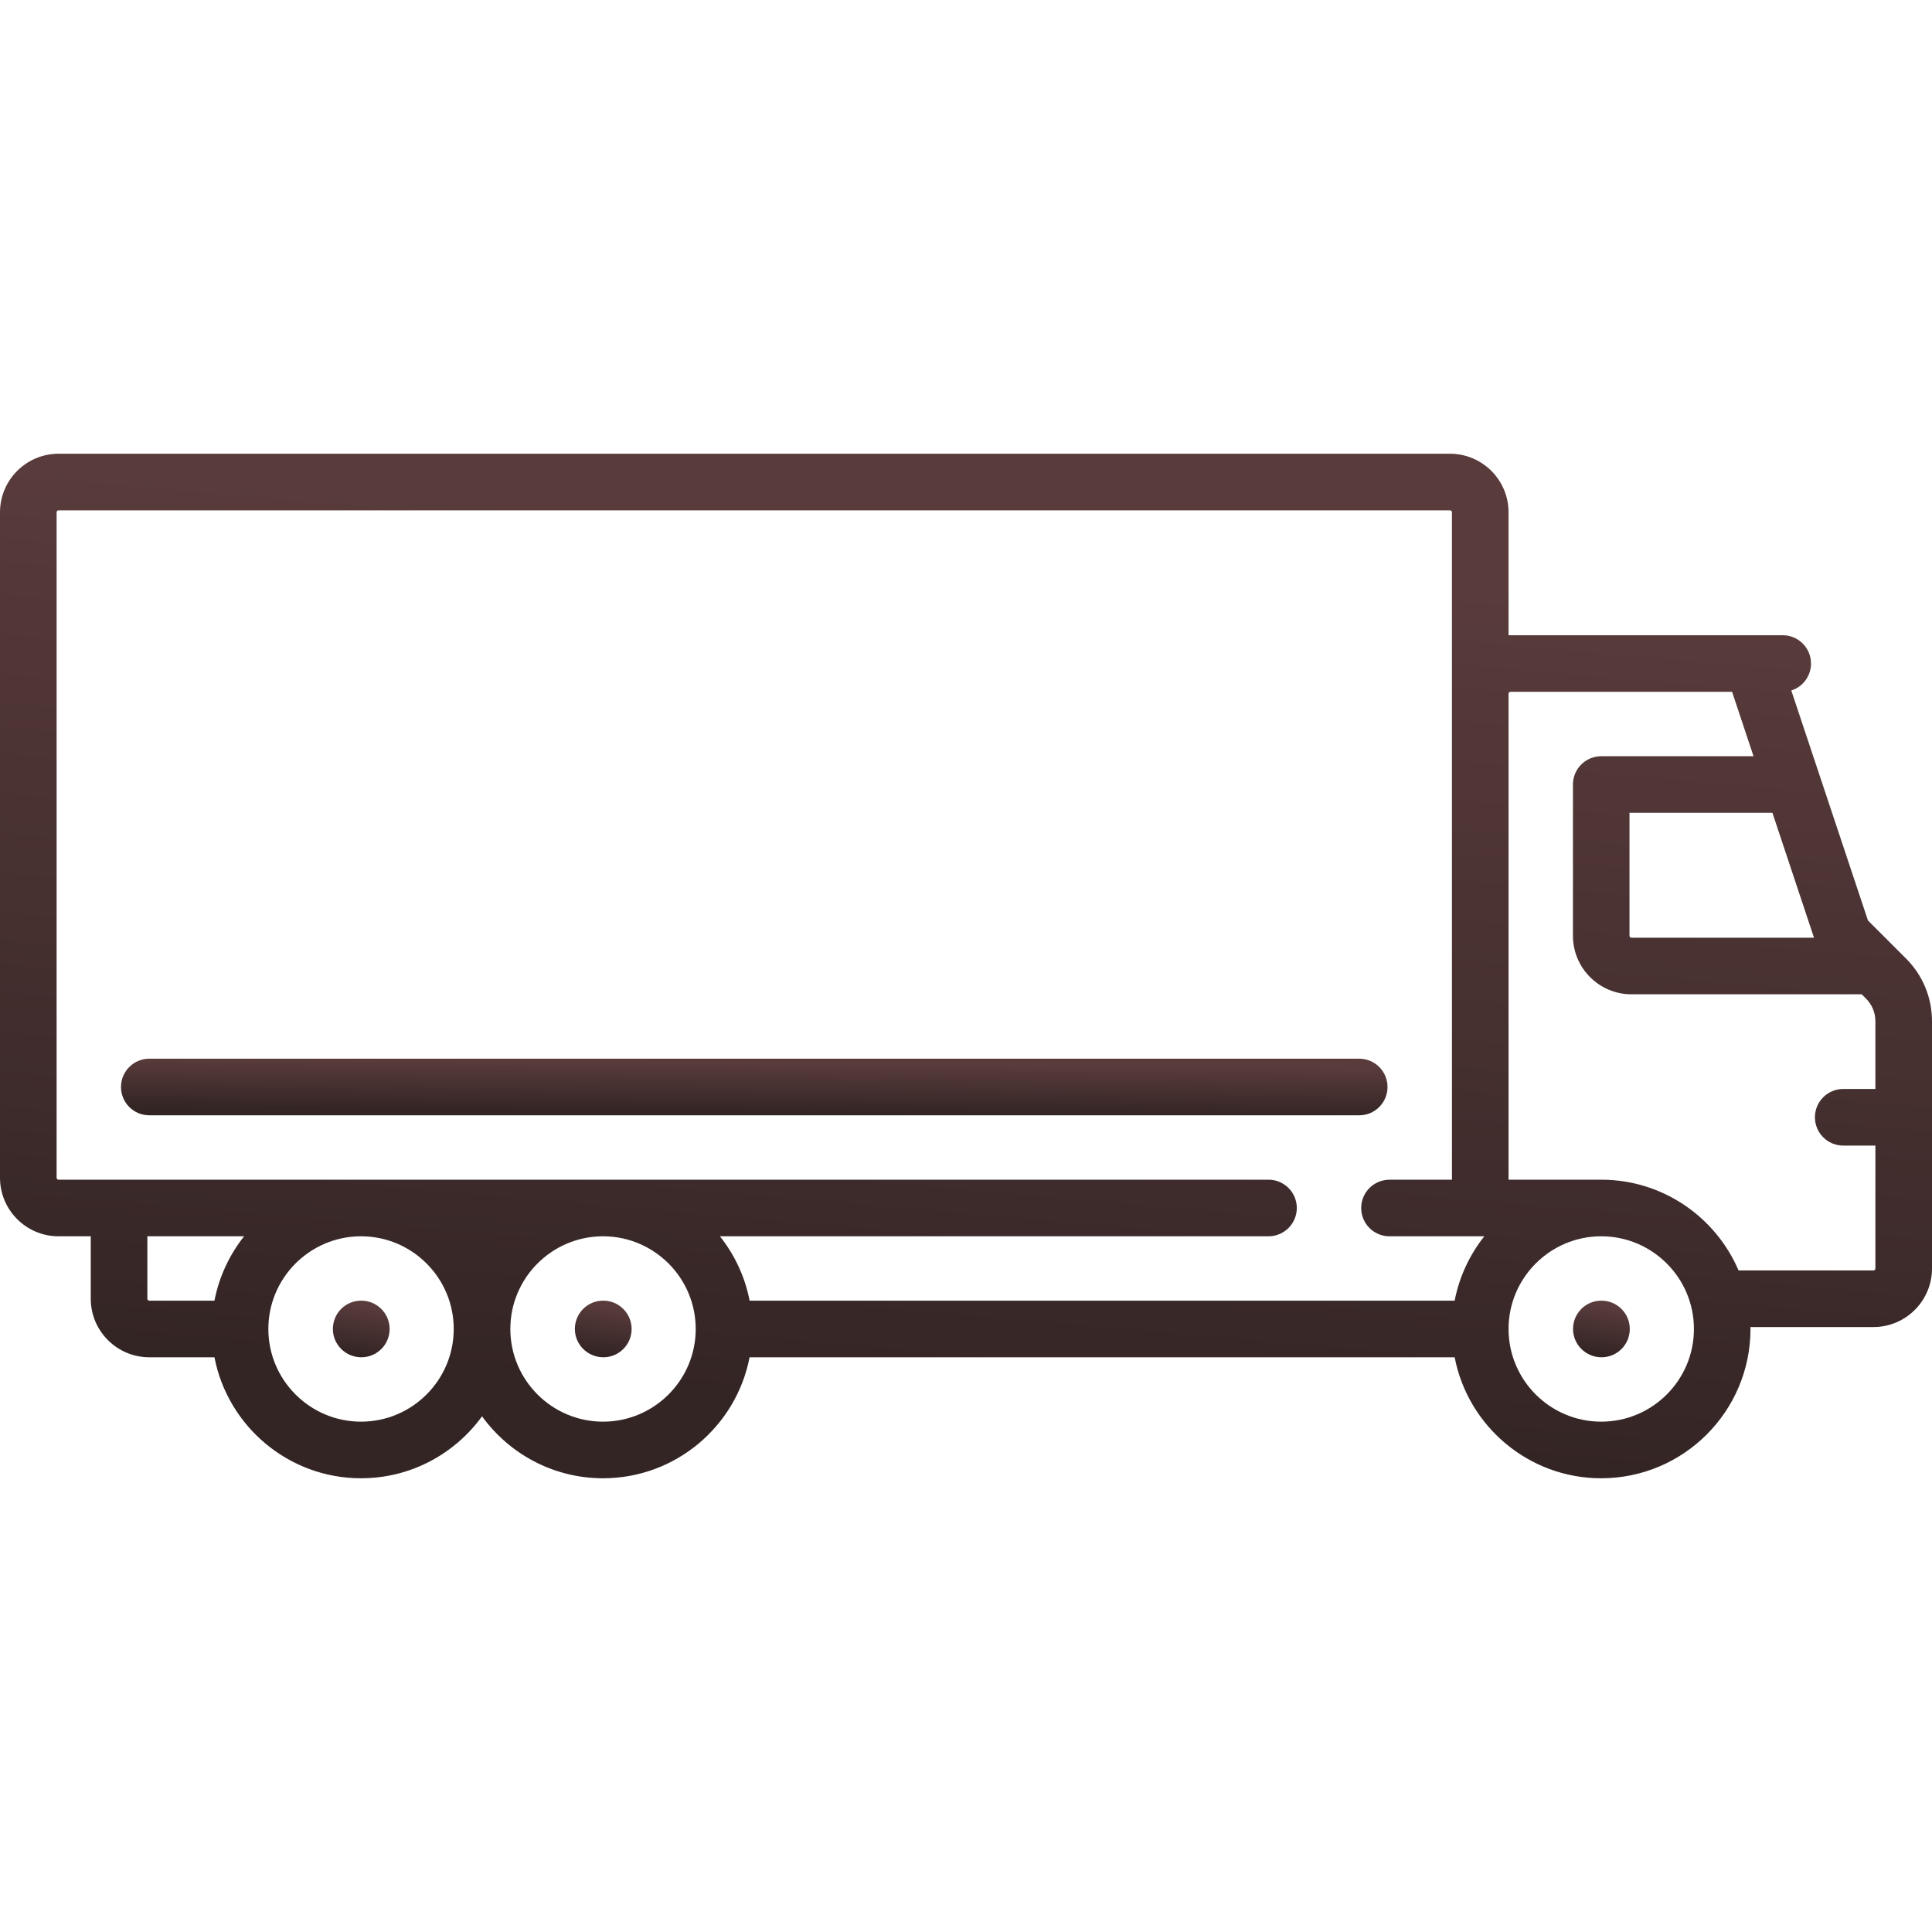 <svg width="40" height="40" viewBox="0 0 40 40" fill="none" xmlns="http://www.w3.org/2000/svg">
<path d="M7.481 26.929H7.474C7.151 26.929 6.892 27.192 6.892 27.515C6.892 27.839 7.157 28.101 7.481 28.101C7.804 28.101 8.067 27.839 8.067 27.515C8.067 27.192 7.804 26.929 7.481 26.929Z" fill="url(#paint0_linear)"/>
<path d="M12.491 26.929H12.485C12.162 26.929 11.902 27.192 11.902 27.515C11.902 27.839 12.168 28.101 12.491 28.101C12.815 28.101 13.077 27.839 13.077 27.515C13.077 27.192 12.815 26.929 12.491 26.929Z" fill="url(#paint1_linear)"/>
<path d="M33.157 26.929H33.151C32.828 26.929 32.568 27.192 32.568 27.515C32.568 27.839 32.834 28.101 33.157 28.101C33.481 28.101 33.743 27.839 33.743 27.515C33.743 27.192 33.481 26.929 33.157 26.929Z" fill="url(#paint2_linear)"/>
<path d="M39.462 19.845L38.674 19.057L37.087 14.296C37.323 14.221 37.495 13.999 37.495 13.738C37.495 13.414 37.233 13.152 36.909 13.152H31.233V10.607C31.233 9.938 30.689 9.394 30.02 9.394H1.212C0.544 9.394 0 9.938 0 10.607V24.384C0 25.053 0.544 25.596 1.212 25.596H1.879V26.889C1.879 27.557 2.422 28.101 3.091 28.101H4.44C4.715 29.526 5.971 30.606 7.475 30.606C8.505 30.606 9.418 30.099 9.98 29.323C10.542 30.099 11.455 30.606 12.485 30.606C13.989 30.606 15.245 29.526 15.519 28.101H30.117C30.392 29.526 31.648 30.606 33.151 30.606C34.856 30.606 36.242 29.219 36.242 27.515C36.242 27.502 36.242 27.488 36.241 27.475H38.788C39.456 27.475 40 26.931 40 26.263V21.145C40 20.654 39.809 20.192 39.462 19.845ZM4.44 26.929H3.091C3.069 26.929 3.051 26.911 3.051 26.889V25.596H5.054C4.751 25.978 4.536 26.433 4.44 26.929ZM7.475 29.434C6.417 29.434 5.556 28.573 5.556 27.515C5.556 26.461 6.41 25.603 7.463 25.596H7.487C8.54 25.603 9.394 26.461 9.394 27.515C9.394 28.573 8.533 29.434 7.475 29.434ZM12.485 29.434C11.427 29.434 10.566 28.573 10.566 27.515C10.566 26.461 11.42 25.603 12.473 25.596H12.497C13.55 25.603 14.404 26.461 14.404 27.515C14.404 28.573 13.543 29.434 12.485 29.434ZM30.117 26.929H15.52C15.424 26.433 15.209 25.978 14.905 25.596H26.263C26.586 25.596 26.849 25.334 26.849 25.01C26.849 24.687 26.586 24.424 26.263 24.424H1.212C1.19 24.424 1.172 24.406 1.172 24.384V10.607C1.172 10.584 1.19 10.566 1.212 10.566H30.02C30.043 10.566 30.061 10.584 30.061 10.607V24.425H28.768C28.444 24.425 28.182 24.687 28.182 25.011C28.182 25.334 28.444 25.596 28.768 25.596H30.731C30.428 25.978 30.213 26.433 30.117 26.929ZM37.557 19.414H33.778C33.755 19.414 33.737 19.396 33.737 19.374V16.828H36.696L37.557 19.414ZM33.152 29.434C32.093 29.434 31.233 28.573 31.233 27.515C31.233 26.461 32.087 25.603 33.14 25.596H33.152C33.153 25.596 33.154 25.596 33.156 25.596C34.212 25.598 35.071 26.458 35.071 27.515C35.071 28.573 34.21 29.434 33.152 29.434ZM38.828 26.263C38.828 26.285 38.81 26.303 38.788 26.303H35.995C35.523 25.2 34.426 24.424 33.152 24.424C33.148 24.424 33.144 24.425 33.139 24.425H31.233V14.364V14.364C31.233 14.341 31.25 14.323 31.273 14.323H35.861L36.305 15.657H33.152C32.828 15.657 32.566 15.919 32.566 16.242V19.374C32.566 20.042 33.109 20.586 33.778 20.586H38.545L38.633 20.674C38.759 20.8 38.828 20.967 38.828 21.145V22.546H38.162C37.838 22.546 37.576 22.808 37.576 23.132C37.576 23.455 37.838 23.718 38.162 23.718H38.828V26.263Z" fill="url(#paint3_linear)"/>
<path d="M28.141 21.919H3.091C2.767 21.919 2.505 22.181 2.505 22.505C2.505 22.829 2.767 23.091 3.091 23.091H28.141C28.465 23.091 28.727 22.829 28.727 22.505C28.727 22.181 28.465 21.919 28.141 21.919Z" fill="url(#paint4_linear)"/>
<defs>
<linearGradient id="paint0_linear" x1="7.282" y1="27.996" x2="7.442" y2="27.02" gradientUnits="userSpaceOnUse">
<stop stop-color="#342525"/>
<stop offset="1" stop-color="#593B3B"/>
</linearGradient>
<linearGradient id="paint1_linear" x1="12.293" y1="27.996" x2="12.453" y2="27.02" gradientUnits="userSpaceOnUse">
<stop stop-color="#342525"/>
<stop offset="1" stop-color="#593B3B"/>
</linearGradient>
<linearGradient id="paint2_linear" x1="32.959" y1="27.996" x2="33.118" y2="27.02" gradientUnits="userSpaceOnUse">
<stop stop-color="#342525"/>
<stop offset="1" stop-color="#593B3B"/>
</linearGradient>
<linearGradient id="paint3_linear" x1="13.298" y1="28.707" x2="14.862" y2="10.708" gradientUnits="userSpaceOnUse">
<stop stop-color="#342525"/>
<stop offset="1" stop-color="#593B3B"/>
</linearGradient>
<linearGradient id="paint4_linear" x1="11.222" y1="22.986" x2="11.23" y2="21.984" gradientUnits="userSpaceOnUse">
<stop stop-color="#342525"/>
<stop offset="1" stop-color="#593B3B"/>
</linearGradient>
</defs>
</svg>
